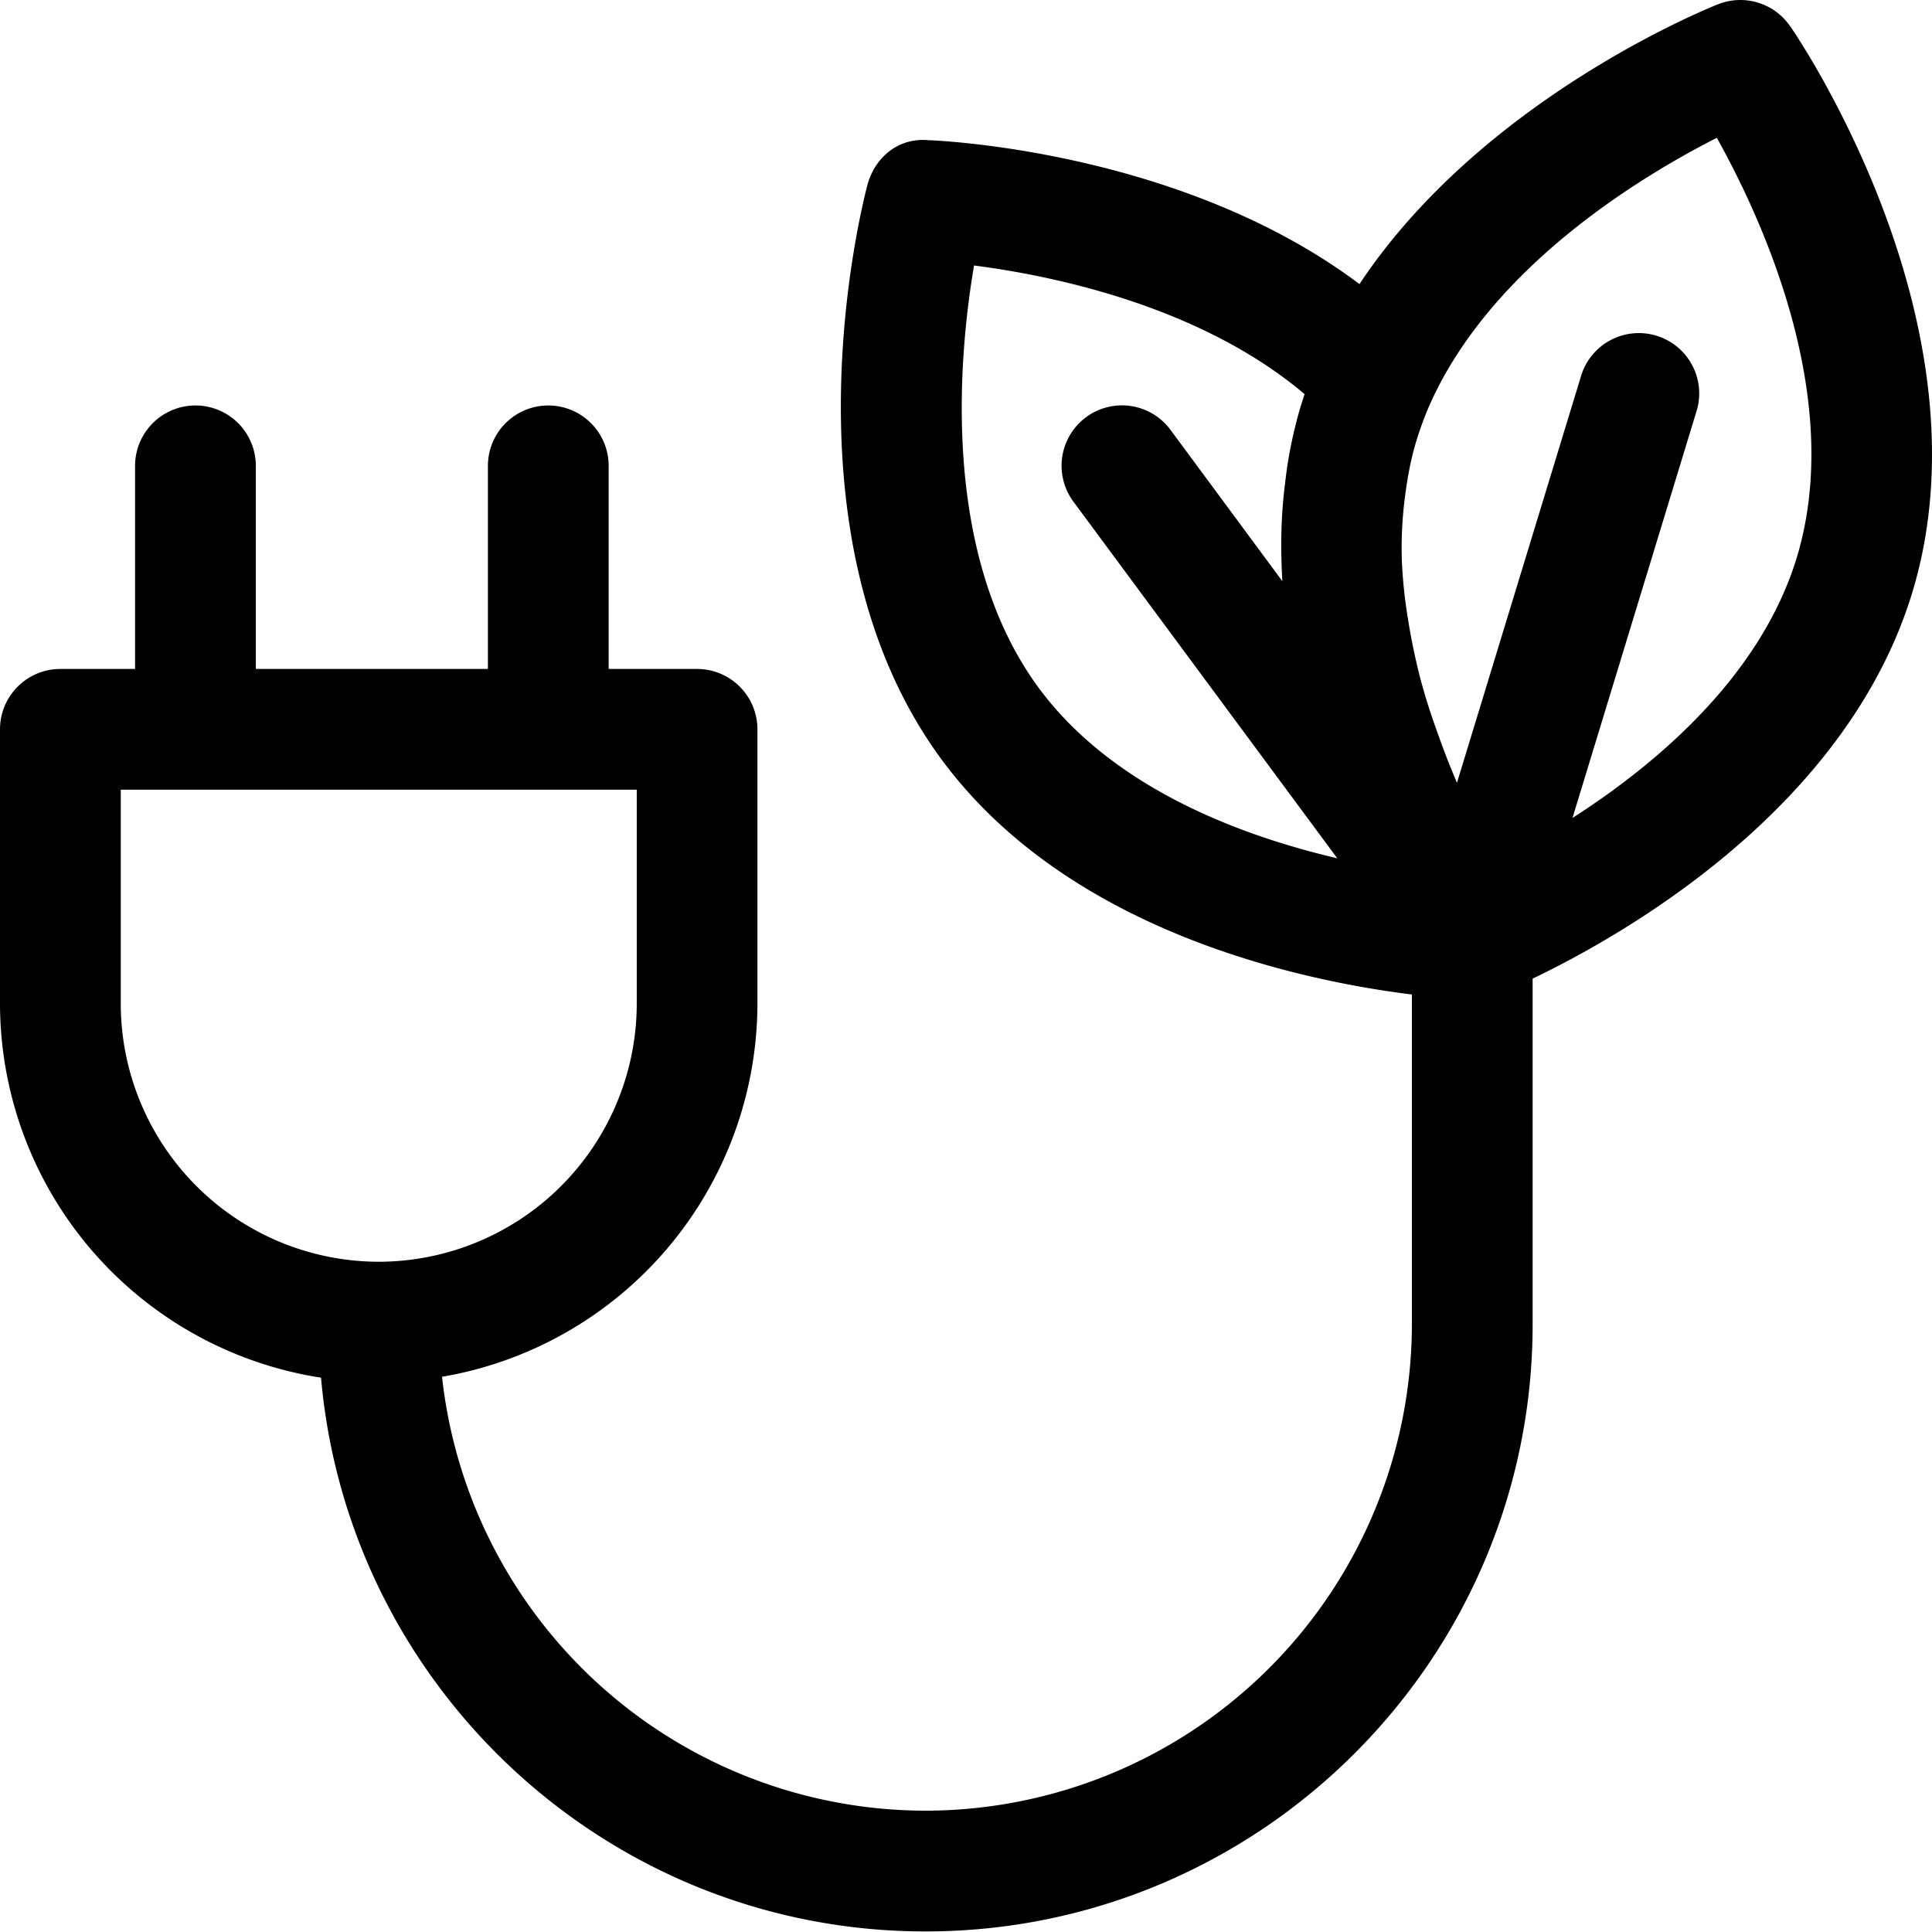 <svg xmlns="http://www.w3.org/2000/svg" width="24" height="24" fill="none" viewBox="0 0 24 24"><path fill="currentColor" fill-rule="evenodd" d="M22.319 6.93c-.45 1.471-1.735 2.557-2.785 3.231l1.535-5.034a.75.75 0 1 0-1.434-.438l-1.536 5.035a10 10 0 0 1-.202-.511l-.055-.153a8 8 0 0 1-.191-.604 8 8 0 0 1-.165-.794 6 6 0 0 1-.07-.663l-.001-.008a5 5 0 0 1 .04-.835c.03-.225.07-.45.137-.67q.076-.251.18-.484c.77-1.7 2.617-2.813 3.555-3.29.56 1.003 1.595 3.237.992 5.218m-9.412 1.62c-1.226-1.659-1-4.117-.807-5.252.954.123 2.803.495 4.106 1.598l-.05.156q-.106.362-.163.726-.016.11-.029.223a6 6 0 0 0-.043.512q-.004.12-.005.24 0 .234.014.467l-1.397-1.89a.75.75 0 0 0-1.205.893l3.284 4.439c-1.216-.285-2.789-.876-3.705-2.112M1.5 12.468V9.81h6.41v2.658a3.21 3.21 0 0 1-3.207 3.206A3.21 3.21 0 0 1 1.5 12.468M22.237.325a.75.75 0 0 0-.892-.273c-.132.052-2.932 1.179-4.457 3.477-2.203-1.656-5.22-1.783-5.362-1.788-.372-.031-.66.219-.75.555-.047.177-1.14 4.353.926 7.146 1.586 2.142 4.487 2.745 5.837 2.912v4.097a6.05 6.05 0 0 1-6.042 6.042 6.05 6.05 0 0 1-6.006-5.39 4.71 4.71 0 0 0 3.918-4.635V9.06a.75.75 0 0 0-.75-.75H7.561V5.787a.75.75 0 1 0-1.5 0V8.31H3.178V5.787a.75.75 0 1 0-1.5 0V8.31H.75a.75.75 0 0 0-.75.75v3.408a4.71 4.71 0 0 0 3.988 4.646c.337 3.849 3.573 6.879 7.509 6.879 4.158 0 7.542-3.383 7.542-7.542v-4.294c1.123-.538 3.893-2.103 4.714-4.79C24.766 4.046 22.342.475 22.238.325" clip-rule="evenodd"/></svg>